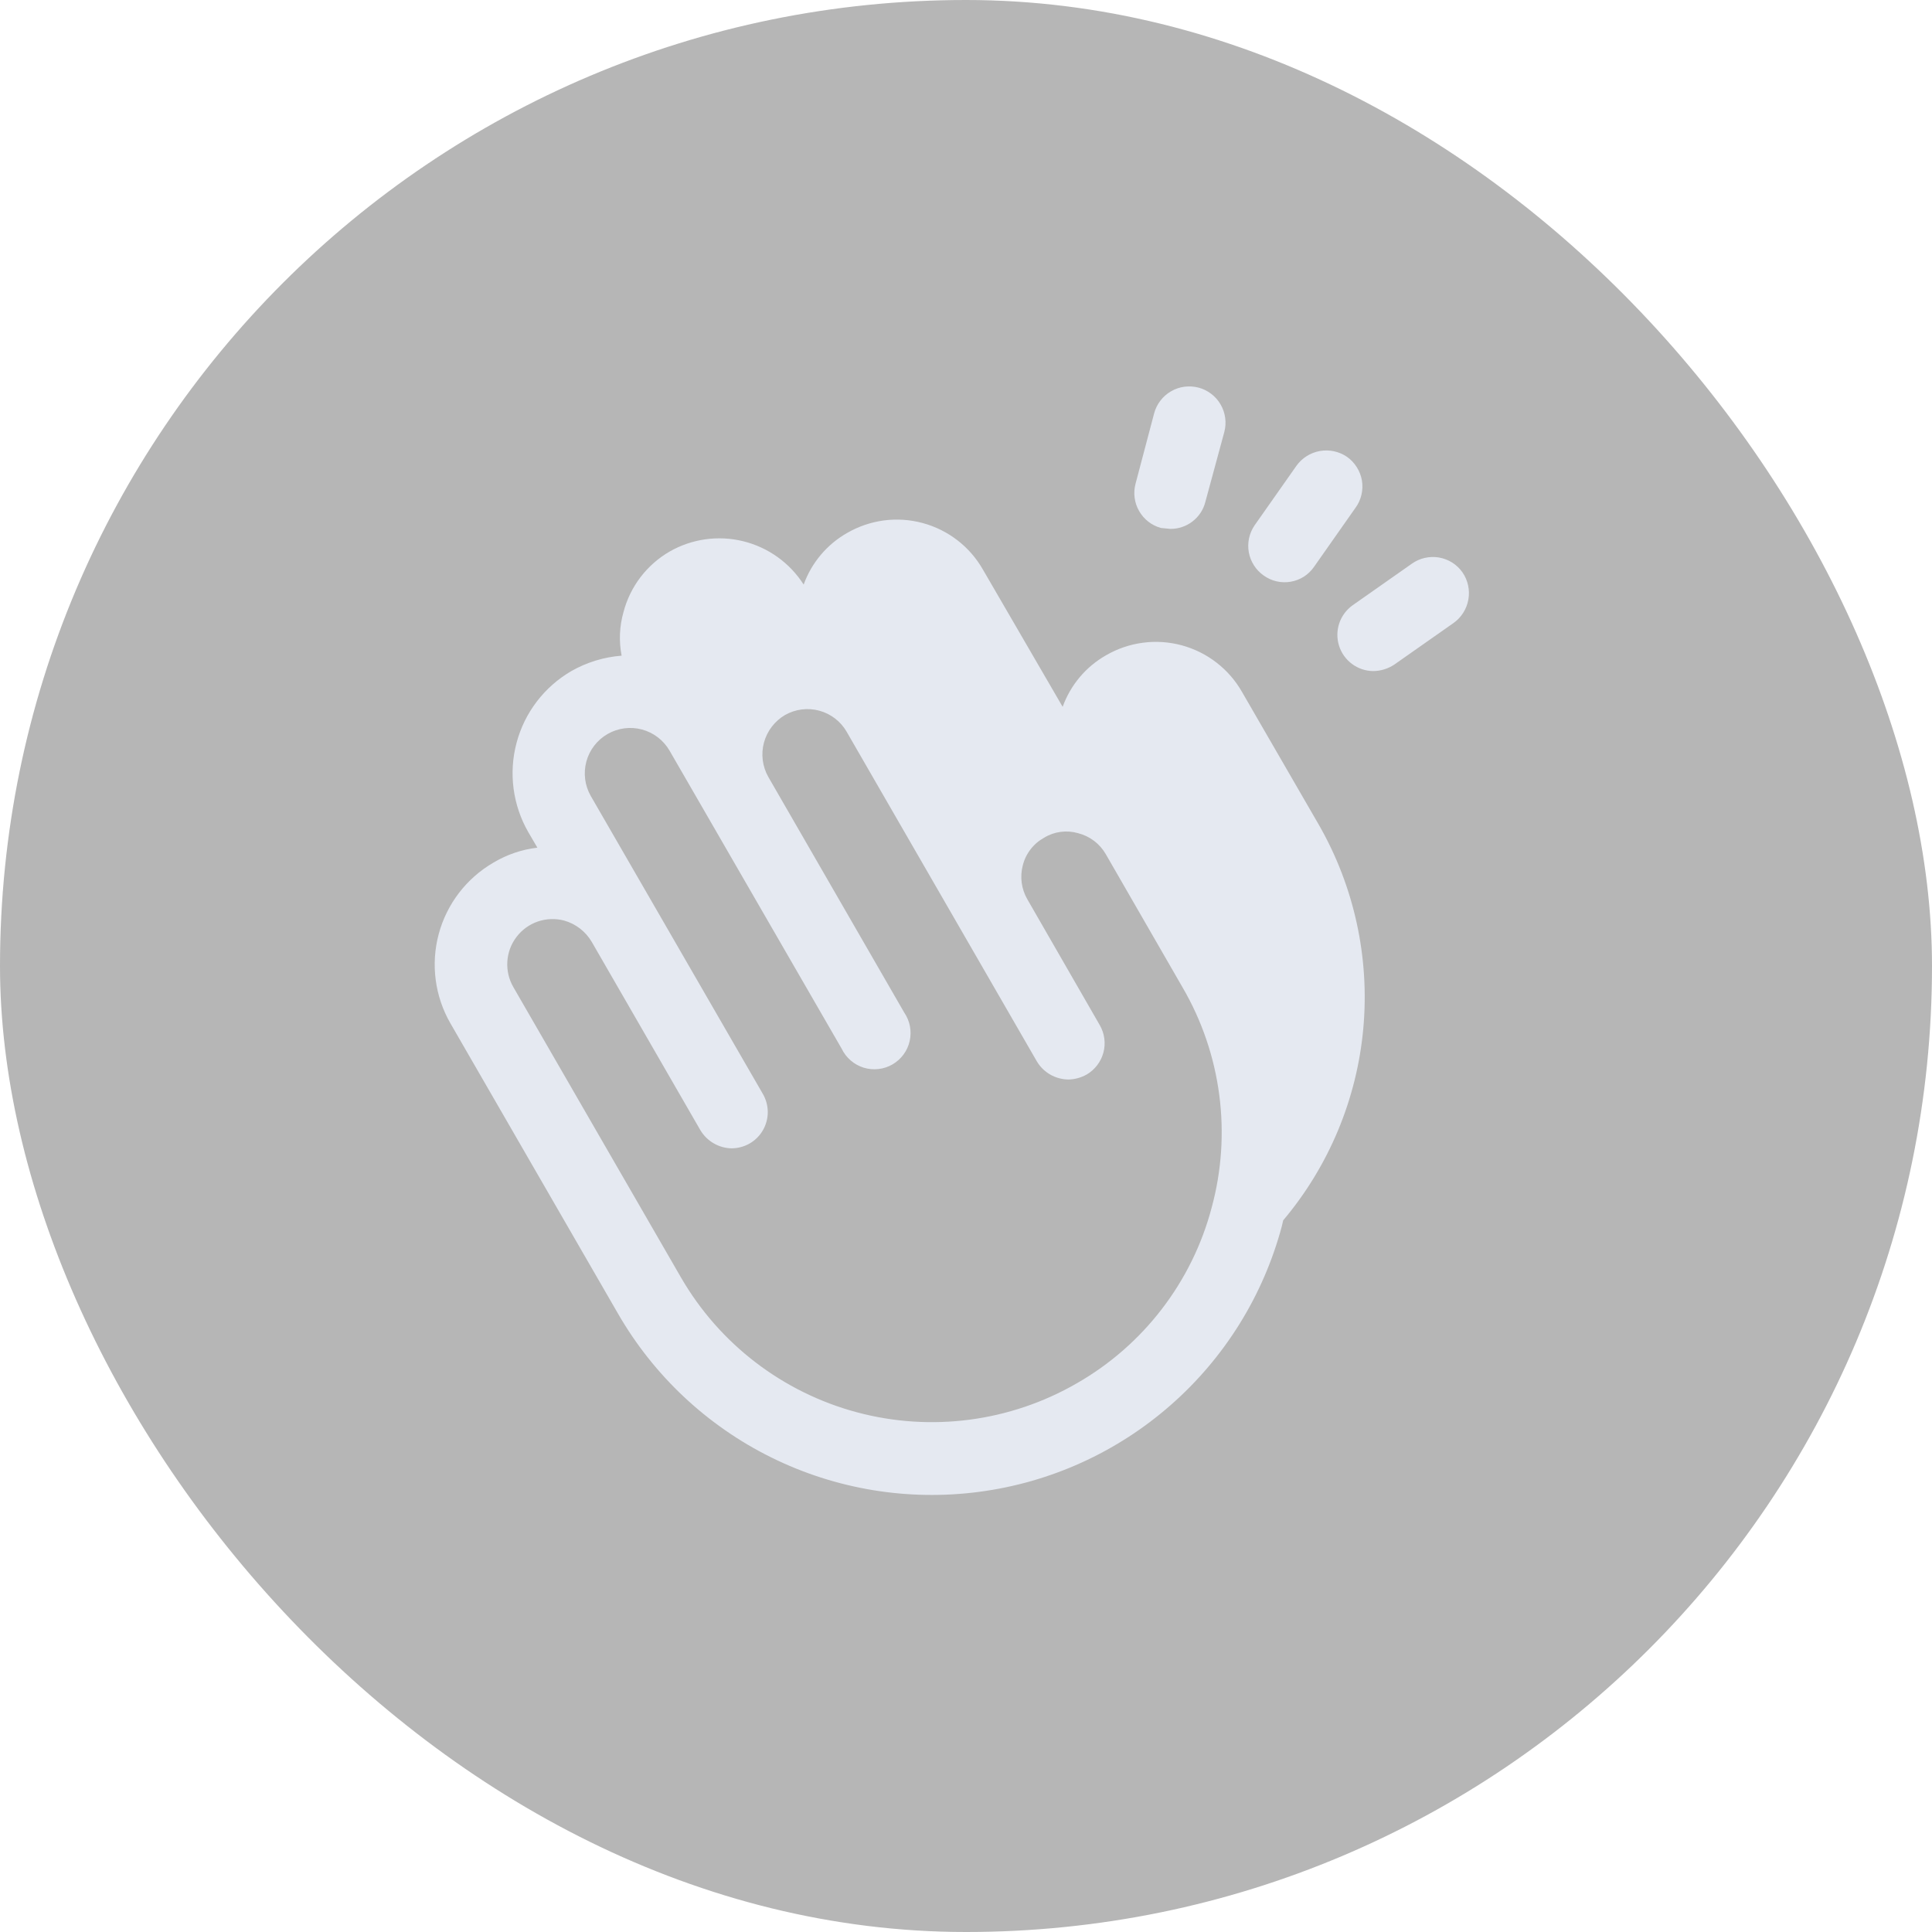 <svg width="40" height="40" viewBox="0 0 40 40" fill="none" xmlns="http://www.w3.org/2000/svg">
<rect width="40" height="40" rx="20" fill="#0D0D0D" fill-opacity="0.3"/>
<path d="M27.308 17.081L25.714 14.325C25.58 14.09 25.4 13.883 25.186 13.718C24.972 13.552 24.727 13.431 24.465 13.36C24.204 13.29 23.931 13.271 23.663 13.307C23.394 13.342 23.136 13.43 22.901 13.566C22.483 13.803 22.164 14.182 22.001 14.634L20.351 11.794C20.217 11.559 20.038 11.352 19.824 11.187C19.609 11.021 19.364 10.899 19.103 10.829C18.842 10.758 18.569 10.74 18.3 10.775C18.032 10.811 17.773 10.899 17.539 11.034C17.121 11.272 16.802 11.651 16.639 12.103C16.353 11.655 15.905 11.333 15.388 11.206C14.872 11.078 14.326 11.155 13.864 11.419C13.629 11.555 13.424 11.736 13.26 11.951C13.096 12.167 12.976 12.413 12.908 12.675C12.825 12.968 12.812 13.276 12.87 13.575C12.504 13.603 12.149 13.712 11.829 13.894C11.27 14.219 10.861 14.753 10.695 15.379C10.528 16.004 10.616 16.67 10.939 17.231L11.126 17.55C10.805 17.587 10.495 17.693 10.217 17.859C9.658 18.183 9.25 18.715 9.083 19.339C8.916 19.963 9.003 20.628 9.326 21.188L12.795 27.197C13.536 28.483 14.642 29.52 15.973 30.177C17.304 30.834 18.8 31.081 20.272 30.887C21.744 30.694 23.125 30.068 24.24 29.089C25.356 28.11 26.156 26.822 26.539 25.387L26.567 25.266C27.514 24.142 28.093 22.754 28.226 21.29C28.358 19.826 28.038 18.357 27.308 17.081ZM25.086 25.003C24.885 25.765 24.534 26.478 24.054 27.103C23.575 27.727 22.976 28.25 22.292 28.641C20.914 29.436 19.277 29.651 17.741 29.24C16.204 28.828 14.894 27.824 14.098 26.447L10.629 20.438C10.536 20.277 10.492 20.093 10.504 19.908C10.515 19.723 10.581 19.545 10.694 19.398C10.806 19.25 10.96 19.139 11.135 19.079C11.311 19.019 11.5 19.012 11.679 19.059C11.92 19.127 12.125 19.285 12.251 19.5L14.501 23.4C14.568 23.512 14.663 23.606 14.776 23.671C14.889 23.737 15.017 23.773 15.148 23.775C15.28 23.774 15.409 23.739 15.522 23.674C15.636 23.608 15.73 23.513 15.796 23.399C15.861 23.285 15.896 23.156 15.896 23.024C15.895 22.893 15.861 22.764 15.795 22.65L12.232 16.481C12.108 16.265 12.075 16.008 12.14 15.767C12.205 15.526 12.363 15.321 12.579 15.197C12.796 15.072 13.053 15.039 13.293 15.104C13.534 15.169 13.739 15.327 13.864 15.544L17.426 21.712C17.471 21.806 17.535 21.889 17.613 21.956C17.691 22.024 17.783 22.074 17.881 22.105C17.98 22.135 18.084 22.145 18.187 22.133C18.29 22.122 18.389 22.089 18.479 22.037C18.568 21.985 18.646 21.915 18.707 21.832C18.768 21.749 18.812 21.653 18.834 21.552C18.857 21.452 18.858 21.347 18.839 21.246C18.819 21.144 18.779 21.048 18.72 20.962L15.908 16.087C15.785 15.871 15.752 15.614 15.817 15.374C15.882 15.134 16.039 14.929 16.254 14.803C16.47 14.681 16.724 14.649 16.963 14.714C17.202 14.779 17.406 14.936 17.529 15.15L21.467 21.975C21.535 22.089 21.631 22.183 21.746 22.249C21.861 22.314 21.991 22.349 22.123 22.35C22.255 22.347 22.383 22.311 22.498 22.247C22.669 22.147 22.794 21.983 22.845 21.792C22.896 21.601 22.869 21.397 22.77 21.225L21.27 18.619C21.147 18.406 21.113 18.153 21.176 17.916C21.206 17.795 21.261 17.682 21.337 17.584C21.413 17.485 21.508 17.404 21.617 17.344C21.721 17.28 21.838 17.239 21.959 17.223C22.08 17.207 22.203 17.216 22.32 17.25C22.439 17.28 22.552 17.334 22.65 17.408C22.748 17.482 22.83 17.575 22.892 17.681L24.486 20.447C24.883 21.129 25.14 21.883 25.243 22.665C25.346 23.447 25.293 24.242 25.086 25.003ZM23.511 10.012L23.895 8.559C23.92 8.464 23.964 8.374 24.024 8.296C24.084 8.217 24.158 8.152 24.244 8.102C24.329 8.052 24.423 8.02 24.521 8.007C24.619 7.994 24.718 8 24.814 8.025C24.909 8.05 24.999 8.094 25.077 8.154C25.156 8.214 25.222 8.288 25.271 8.374C25.321 8.459 25.353 8.553 25.366 8.651C25.38 8.749 25.373 8.848 25.348 8.944L24.954 10.397C24.913 10.556 24.819 10.697 24.688 10.797C24.558 10.897 24.397 10.951 24.233 10.95L24.036 10.931C23.845 10.879 23.682 10.752 23.584 10.58C23.485 10.408 23.459 10.204 23.511 10.012ZM25.976 10.875L26.839 9.647C26.954 9.484 27.129 9.373 27.325 9.338C27.522 9.303 27.724 9.346 27.889 9.459C27.97 9.516 28.039 9.589 28.091 9.673C28.144 9.756 28.18 9.85 28.197 9.947C28.213 10.045 28.21 10.145 28.188 10.241C28.166 10.338 28.125 10.429 28.067 10.509L27.204 11.738C27.148 11.818 27.077 11.887 26.994 11.94C26.911 11.992 26.818 12.028 26.721 12.044C26.625 12.061 26.525 12.058 26.43 12.036C26.334 12.014 26.244 11.973 26.164 11.916C26.001 11.802 25.891 11.629 25.855 11.434C25.82 11.239 25.864 11.038 25.976 10.875ZM30.092 12.9L28.864 13.762C28.735 13.846 28.586 13.892 28.433 13.894C28.274 13.893 28.12 13.841 27.993 13.747C27.866 13.653 27.771 13.521 27.724 13.371C27.676 13.22 27.677 13.058 27.727 12.907C27.777 12.757 27.873 12.627 28.001 12.534L29.229 11.672C29.31 11.614 29.401 11.573 29.497 11.551C29.594 11.529 29.694 11.526 29.791 11.542C29.889 11.559 29.983 11.595 30.066 11.647C30.15 11.7 30.222 11.769 30.279 11.85C30.392 12.014 30.436 12.217 30.401 12.413C30.366 12.61 30.255 12.785 30.092 12.9Z" fill="#E5E9F1"/>
</svg>
